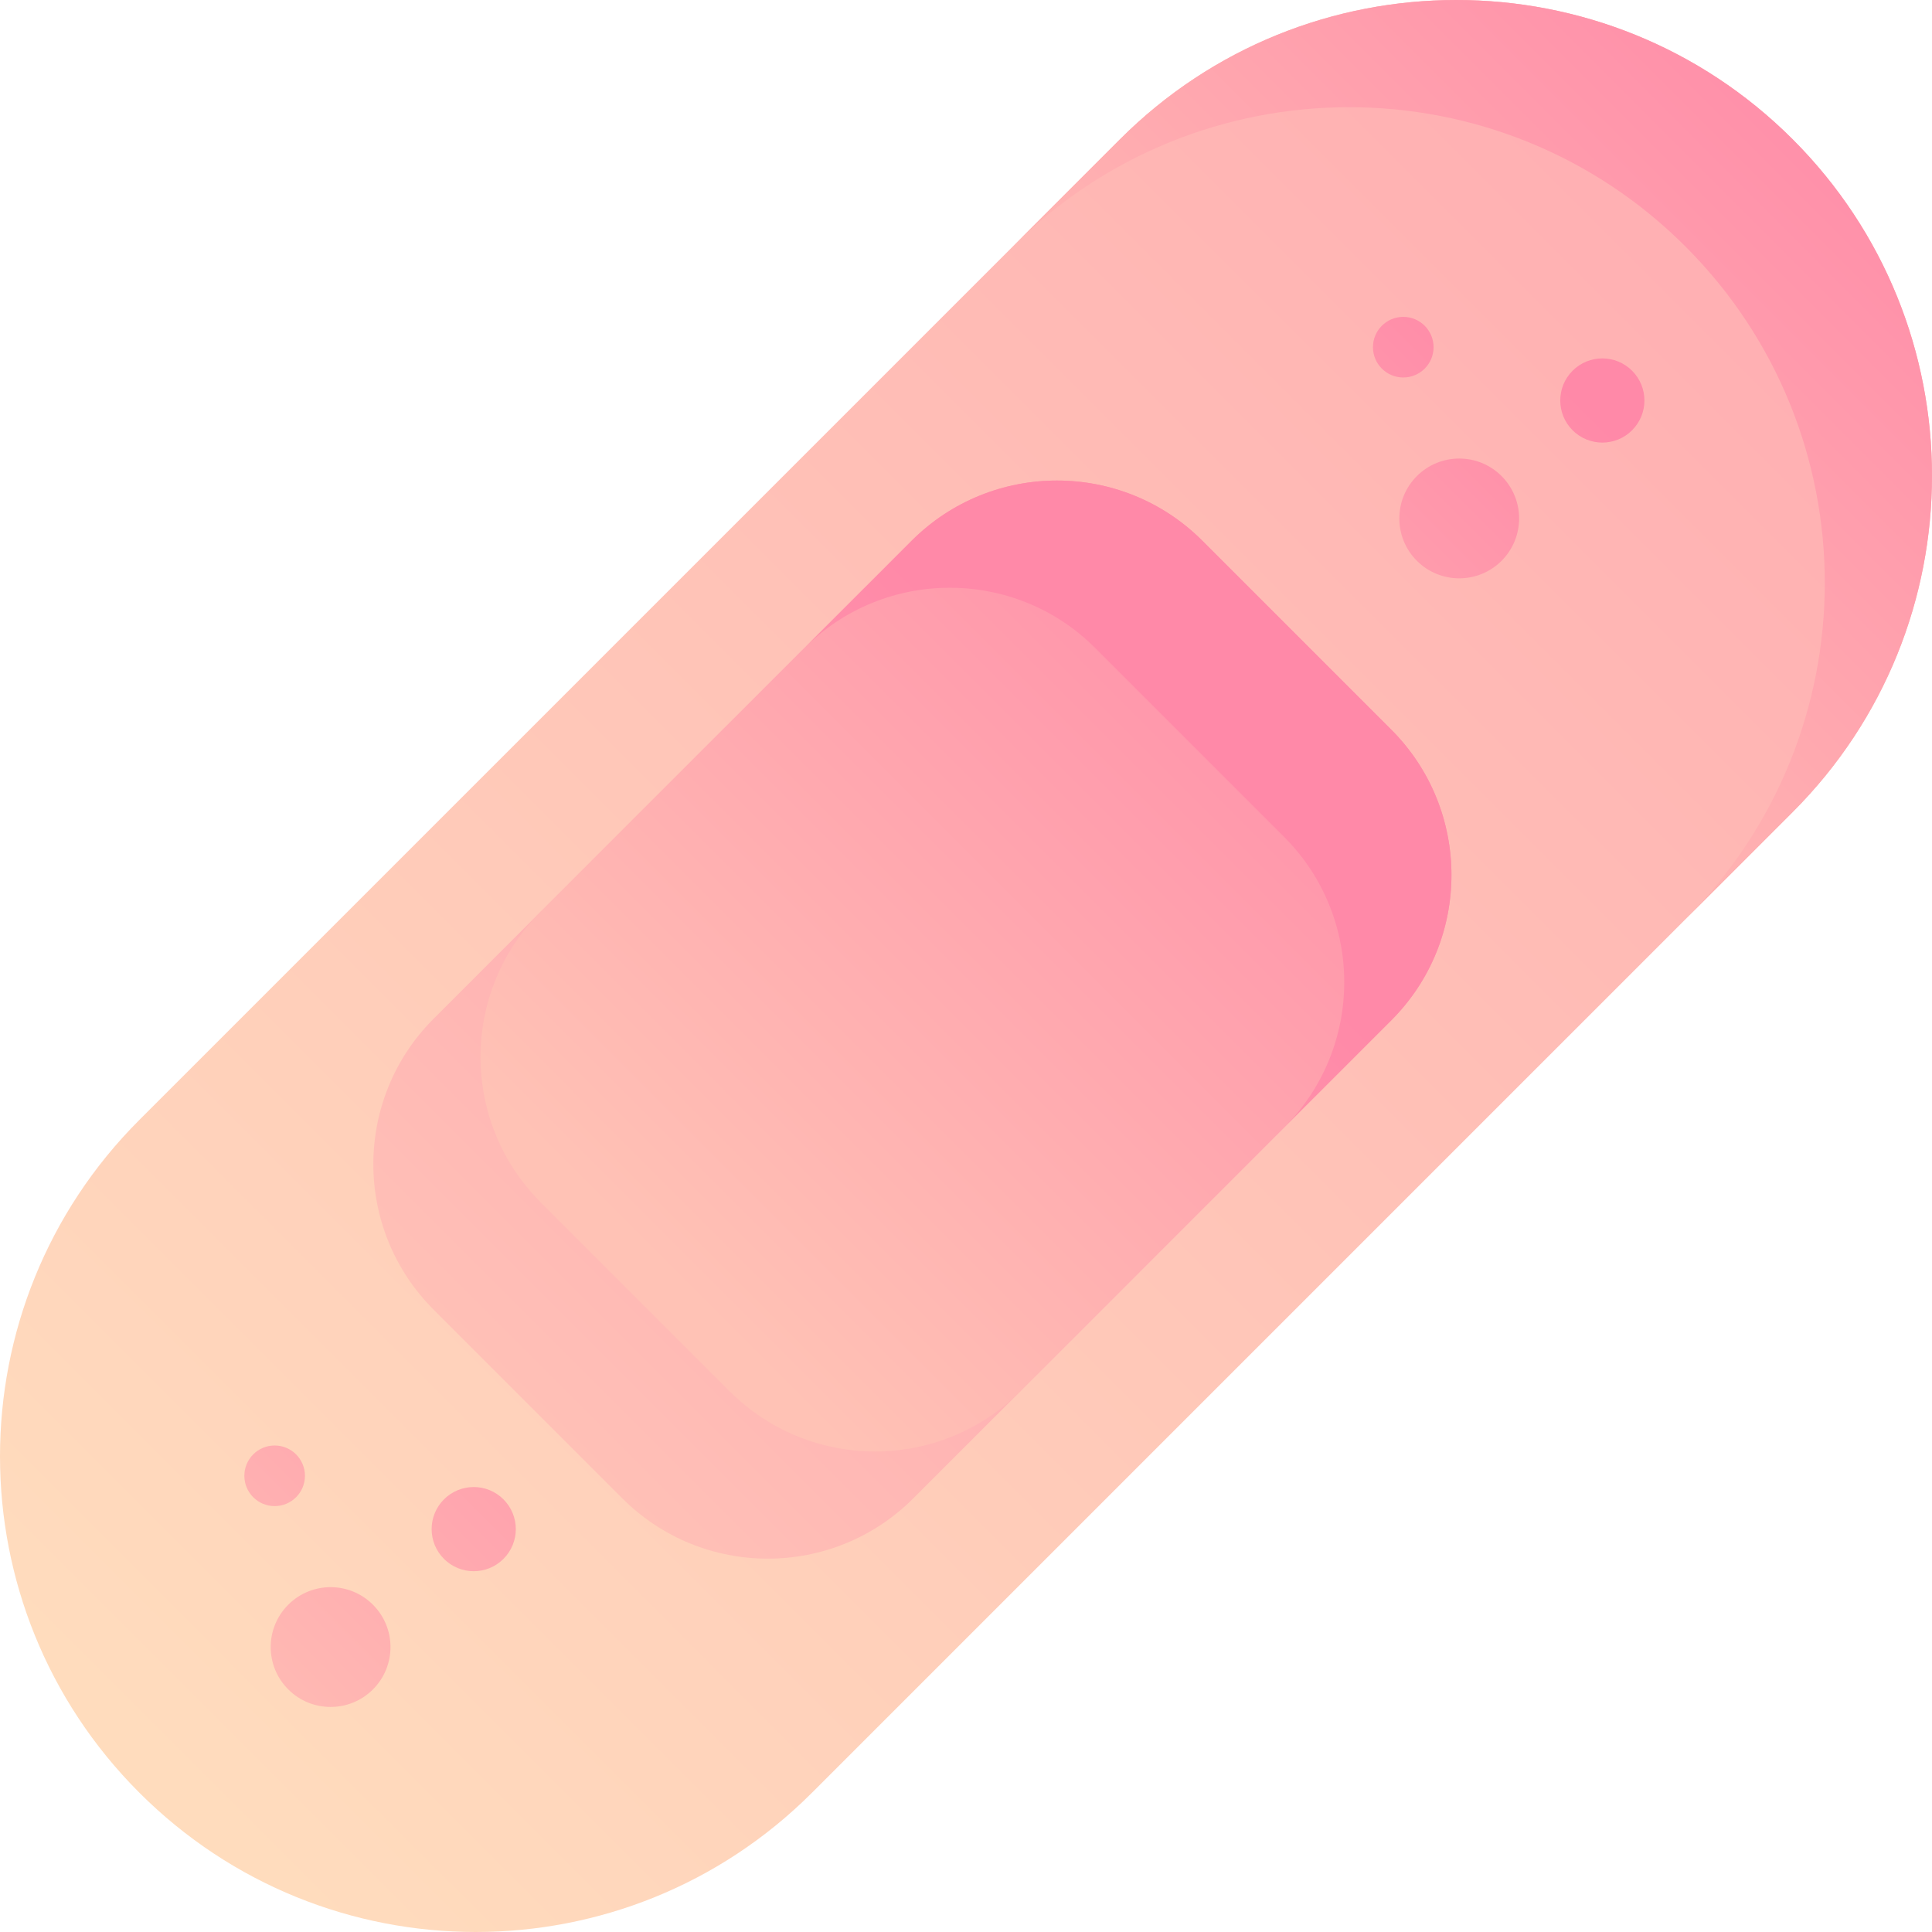 <svg id="Capa_1" enable-background="new 0 0 510 510" height="512" viewBox="0 0 510 510" width="512" xmlns="http://www.w3.org/2000/svg" xmlns:xlink="http://www.w3.org/1999/xlink"><linearGradient id="lg1"><stop offset="0" stop-color="#ffdcbd"/><stop offset=".003" stop-color="#ffdcbd"/><stop offset="1" stop-color="#ffa9b1"/></linearGradient><linearGradient id="SVGID_1_" gradientTransform="matrix(.825 -.825 .707 .707 -135.775 285.151)" gradientUnits="userSpaceOnUse" x1="-3.179" x2="556.916" xlink:href="#lg1" y1="255" y2="255"/><linearGradient id="SVGID_2_" gradientTransform="matrix(.707 -.707 .707 .707 -105.625 255)" gradientUnits="userSpaceOnUse" x1="-103" x2="248.95" xlink:href="#lg1" y1="255" y2="255"/><linearGradient id="lg2"><stop offset="0" stop-color="#ffc2b5"/><stop offset="1" stop-color="#ff89a8"/></linearGradient><linearGradient id="SVGID_3_" gradientTransform="matrix(.707 -.707 .707 .707 -105.625 255)" gradientUnits="userSpaceOnUse" x1="339" x2="597.774" xlink:href="#lg2" y1="255" y2="255"/><linearGradient id="SVGID_4_" gradientTransform="matrix(.707 -.707 .707 .707 -105.625 255)" gradientUnits="userSpaceOnUse" x1="141.649" x2="411.673" xlink:href="#lg2" y1="255" y2="255"/><linearGradient id="SVGID_5_" gradientTransform="matrix(.707 -.707 .707 .707 -105.625 255)" gradientUnits="userSpaceOnUse" x1="34" x2="318.007" xlink:href="#lg2" y1="255" y2="255"/><linearGradient id="SVGID_6_" gradientTransform="matrix(.707 -.707 .707 .707 -105.625 255)" gradientUnits="userSpaceOnUse" x1="-40.667" x2="164.754" xlink:href="#lg2" y1="221.112" y2="221.112"/><linearGradient id="SVGID_7_" gradientTransform="matrix(.707 -.707 .707 .707 -105.625 255)" gradientUnits="userSpaceOnUse" x1="-40.667" x2="164.754" xlink:href="#lg2" y1="263.522" y2="263.522"/><linearGradient id="SVGID_8_" gradientTransform="matrix(.707 -.707 .707 .707 -105.625 255)" gradientUnits="userSpaceOnUse" x1="-40.667" x2="164.754" xlink:href="#lg2" y1="268.223" y2="268.223"/><linearGradient id="SVGID_9_" gradientTransform="matrix(.707 -.707 .707 .707 -105.625 255)" gradientUnits="userSpaceOnUse" x1="288.667" x2="475.333" xlink:href="#lg2" y1="221.112" y2="221.112"/><linearGradient id="SVGID_10_" gradientTransform="matrix(.707 -.707 .707 .707 -105.625 255)" gradientUnits="userSpaceOnUse" x1="288.667" x2="475.333" xlink:href="#lg2" y1="263.522" y2="263.522"/><linearGradient id="SVGID_11_" gradientTransform="matrix(.707 -.707 .707 .707 -105.625 255)" gradientUnits="userSpaceOnUse" x1="288.667" x2="475.333" xlink:href="#lg2" y1="268.223" y2="268.223"/><g><path d="m473.222 214.358-258.864 258.864c-49.037 49.037-128.543 49.037-177.58 0-49.037-49.037-49.037-128.543 0-177.58l258.864-258.864c49.037-49.037 128.543-49.037 177.58 0 49.037 49.038 49.037 128.543 0 177.58z" fill="url(#SVGID_1_)"/><path d="m338.952 297.662-97.887 97.887c-21.198 21.198-55.566 21.198-76.764 0l-49.85-49.85c-21.198-21.198-21.198-55.566 0-76.764l97.887-97.887c21.198-21.198 55.566-21.198 76.764 0l49.85 49.85c21.198 21.198 21.198 55.566 0 76.764z" fill="url(#SVGID_2_)"/><path d="m295.642 36.778-28.298 28.298c49.037-49.037 128.543-49.037 177.58 0 49.037 49.037 49.037 128.543 0 177.58l28.298-28.298c49.037-49.037 49.037-128.543 0-177.58-49.038-49.037-128.543-49.037-177.58 0z" fill="url(#SVGID_3_)"/><path d="m367.25 269.364-97.887 97.887c-21.198 21.198-55.566 21.198-76.764 0l-49.85-49.85c-21.198-21.198-21.198-55.566 0-76.764l97.887-97.887c21.198-21.198 55.566-21.198 76.764 0l49.85 49.85c21.198 21.197 21.198 55.566 0 76.764z" fill="url(#SVGID_4_)"/><path d="m240.636 142.75-28.298 28.298c21.198-21.198 55.566-21.198 76.764 0l49.85 49.85c21.198 21.198 21.198 55.566 0 76.764l28.298-28.298c21.198-21.198 21.198-55.566 0-76.764l-49.85-49.85c-21.197-21.198-55.566-21.198-76.764 0z" fill="url(#SVGID_5_)"/><g><circle cx="72.501" cy="389.575" fill="url(#SVGID_6_)" r="8"/><path d="m76.09 423.602c-6.175 6.175-6.175 16.186 0 22.36 6.174 6.174 16.185 6.174 22.36 0 6.175-6.175 6.175-16.185 0-22.36-6.174-6.174-16.185-6.175-22.36 0z" fill="url(#SVGID_7_)"/><path d="m117.194 395.794c-4.339 4.339-4.339 11.374 0 15.713s11.374 4.339 15.713 0 4.339-11.374 0-15.713c-4.34-4.339-11.374-4.339-15.713 0z" fill="url(#SVGID_8_)"/></g><g><circle cx="370.428" cy="91.647" fill="url(#SVGID_9_)" r="8"/><path d="m374.018 125.674c-6.175 6.175-6.175 16.186 0 22.36 6.174 6.174 16.185 6.174 22.36 0 6.175-6.175 6.175-16.185 0-22.36-6.174-6.174-16.185-6.174-22.36 0z" fill="url(#SVGID_10_)"/><path d="m415.121 97.866c-4.339 4.339-4.339 11.374 0 15.713s11.374 4.339 15.712 0 4.339-11.374 0-15.713c-4.338-4.339-11.373-4.339-15.712 0z" fill="url(#SVGID_11_)"/></g></g></svg>
